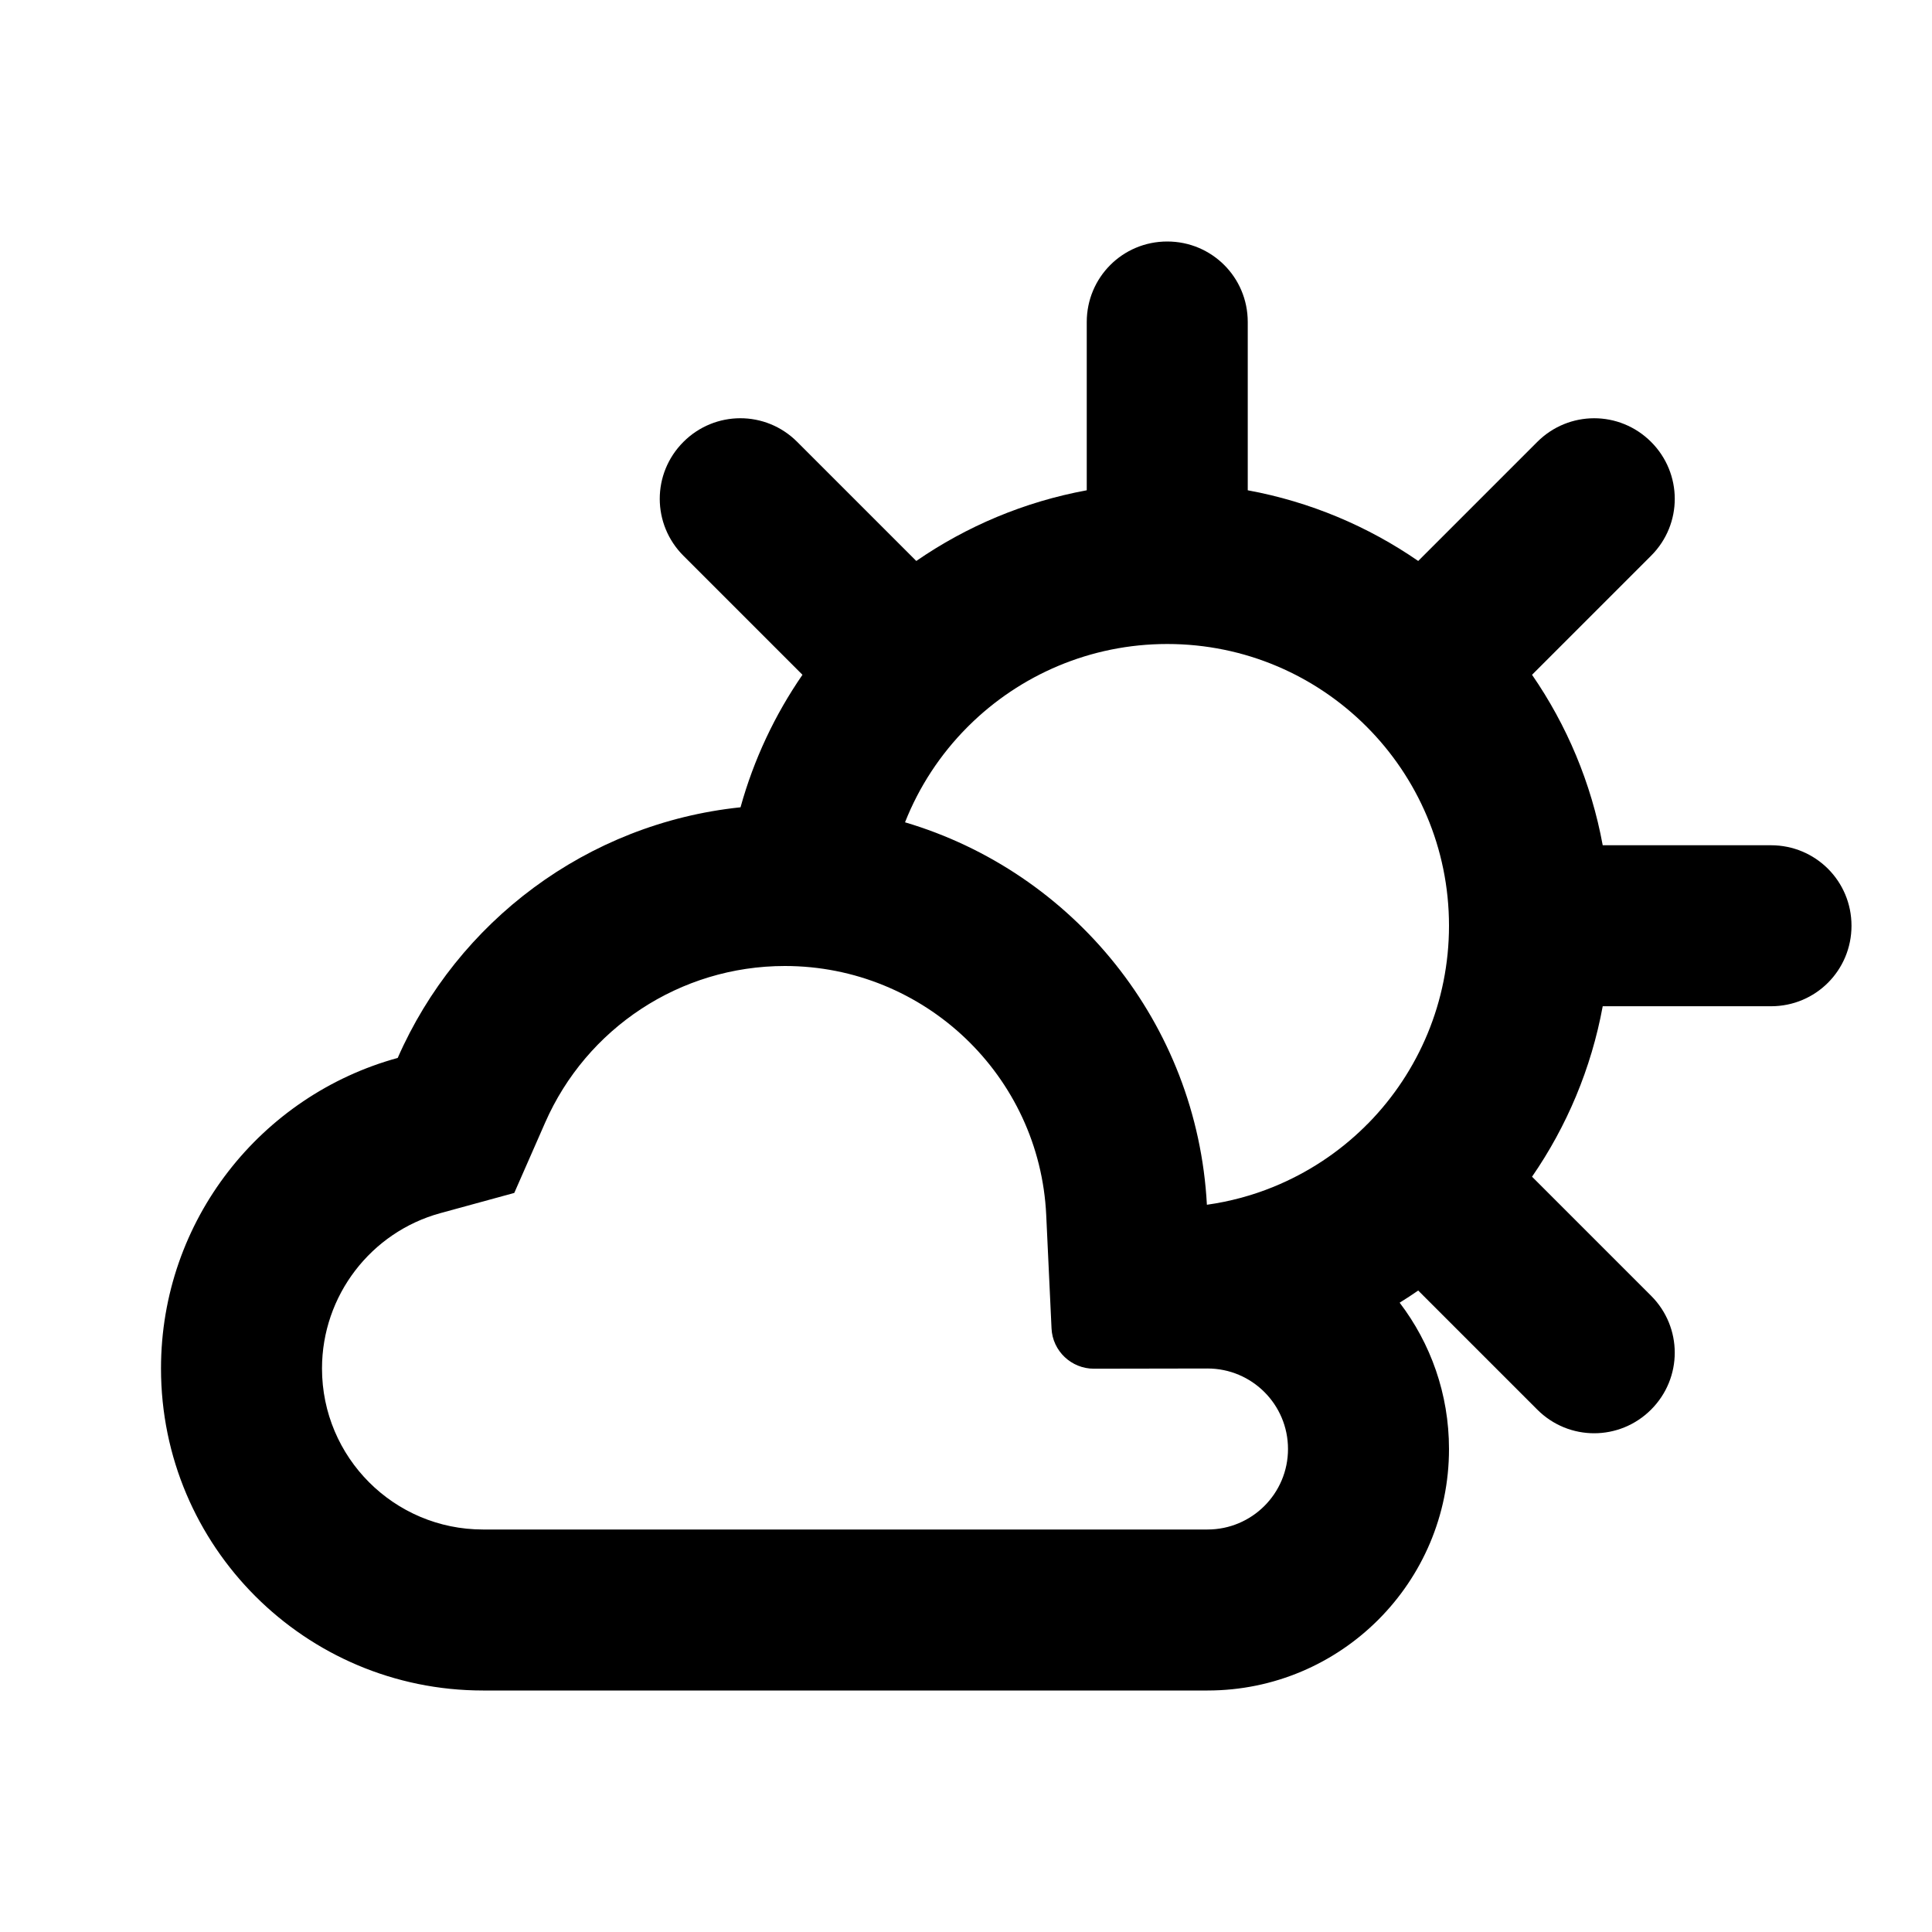 <?xml version="1.0" encoding="UTF-8"?>
<svg width="48px" height="48px" viewBox="0 0 48 48" version="1.1" xmlns="http://www.w3.org/2000/svg" xmlns:xlink="http://www.w3.org/1999/xlink">
    <!-- Generator: Sketch 43.2 (39069) - http://www.bohemiancoding.com/sketch -->
    <title>theicons.co/svg/weather-02</title>
    <desc>Created with Sketch.</desc>
    <defs></defs>
    <g id="The-Icons" stroke="none" stroke-width="1" fill="none" fill-rule="evenodd">
        <path d="M30,38 C31.105,38 32,37.105 32,36 C32,34.895 31.105,34 30,34 C29.998,34 27.177,34.005 27.177,34.005 C26.622,34.006 26.151,33.569 26.125,33.004 L25.993,30.187 C25.831,26.733 22.974,24 19.5,24 C16.894,24 14.573,25.546 13.544,27.891 L12.777,29.638 L10.938,30.141 C9.218,30.613 8,32.187 8,34 C8,36.209 9.791,38 12,38 L30,38 Z M34.774,32.365 C35.543,33.373 36,34.633 36,36 C36,39.314 33.314,42 30,42 L12,42 C7.582,42 4,38.418 4,34 C4,30.315 6.491,27.213 9.881,26.284 C11.364,22.904 14.576,20.456 18.398,20.057 C18.728,18.866 19.253,17.757 19.937,16.765 L16.979,13.807 C16.198,13.026 16.193,11.766 16.979,10.979 C17.76,10.198 19.021,10.192 19.807,10.979 L22.765,13.937 C24.014,13.075 25.45,12.466 27,12.181 L27,8 C27,6.895 27.888,6 29,6 C30.105,6 31,6.887 31,8 L31,12.181 C32.55,12.466 33.986,13.075 35.235,13.937 L38.193,10.979 C38.974,10.198 40.234,10.193 41.021,10.979 C41.802,11.76 41.808,13.021 41.021,13.807 L38.063,16.765 C38.925,18.014 39.534,19.45 39.819,21 L44,21 C45.105,21 46,21.888 46,23 C46,24.105 45.113,25 44,25 L39.819,25 C39.534,26.55 38.925,27.986 38.063,29.235 L41.021,32.193 C41.802,32.974 41.807,34.234 41.021,35.021 C40.24,35.802 38.979,35.808 38.193,35.021 L35.235,32.063 C35.084,32.168 34.93,32.268 34.774,32.365 Z M36,23 C36,19.134 32.866,16 29,16 C27.088,16 25.343,16.771 24.073,18.027 C24.042,18.059 24.033,18.067 24.025,18.075 C23.364,18.741 22.836,19.54 22.485,20.43 C26.656,21.665 29.744,25.42 29.985,29.932 C30.553,29.852 31.104,29.704 31.631,29.49 C32.492,29.14 33.259,28.63 33.9,28.001 C33.917,27.984 33.933,27.967 33.95,27.95 C33.966,27.933 33.983,27.917 34,27.902 C35.251,26.624 36,24.882 36,23 Z" id="Shape" fill="#000000" fill-rule="nonzero"></path>
    </g>
</svg>